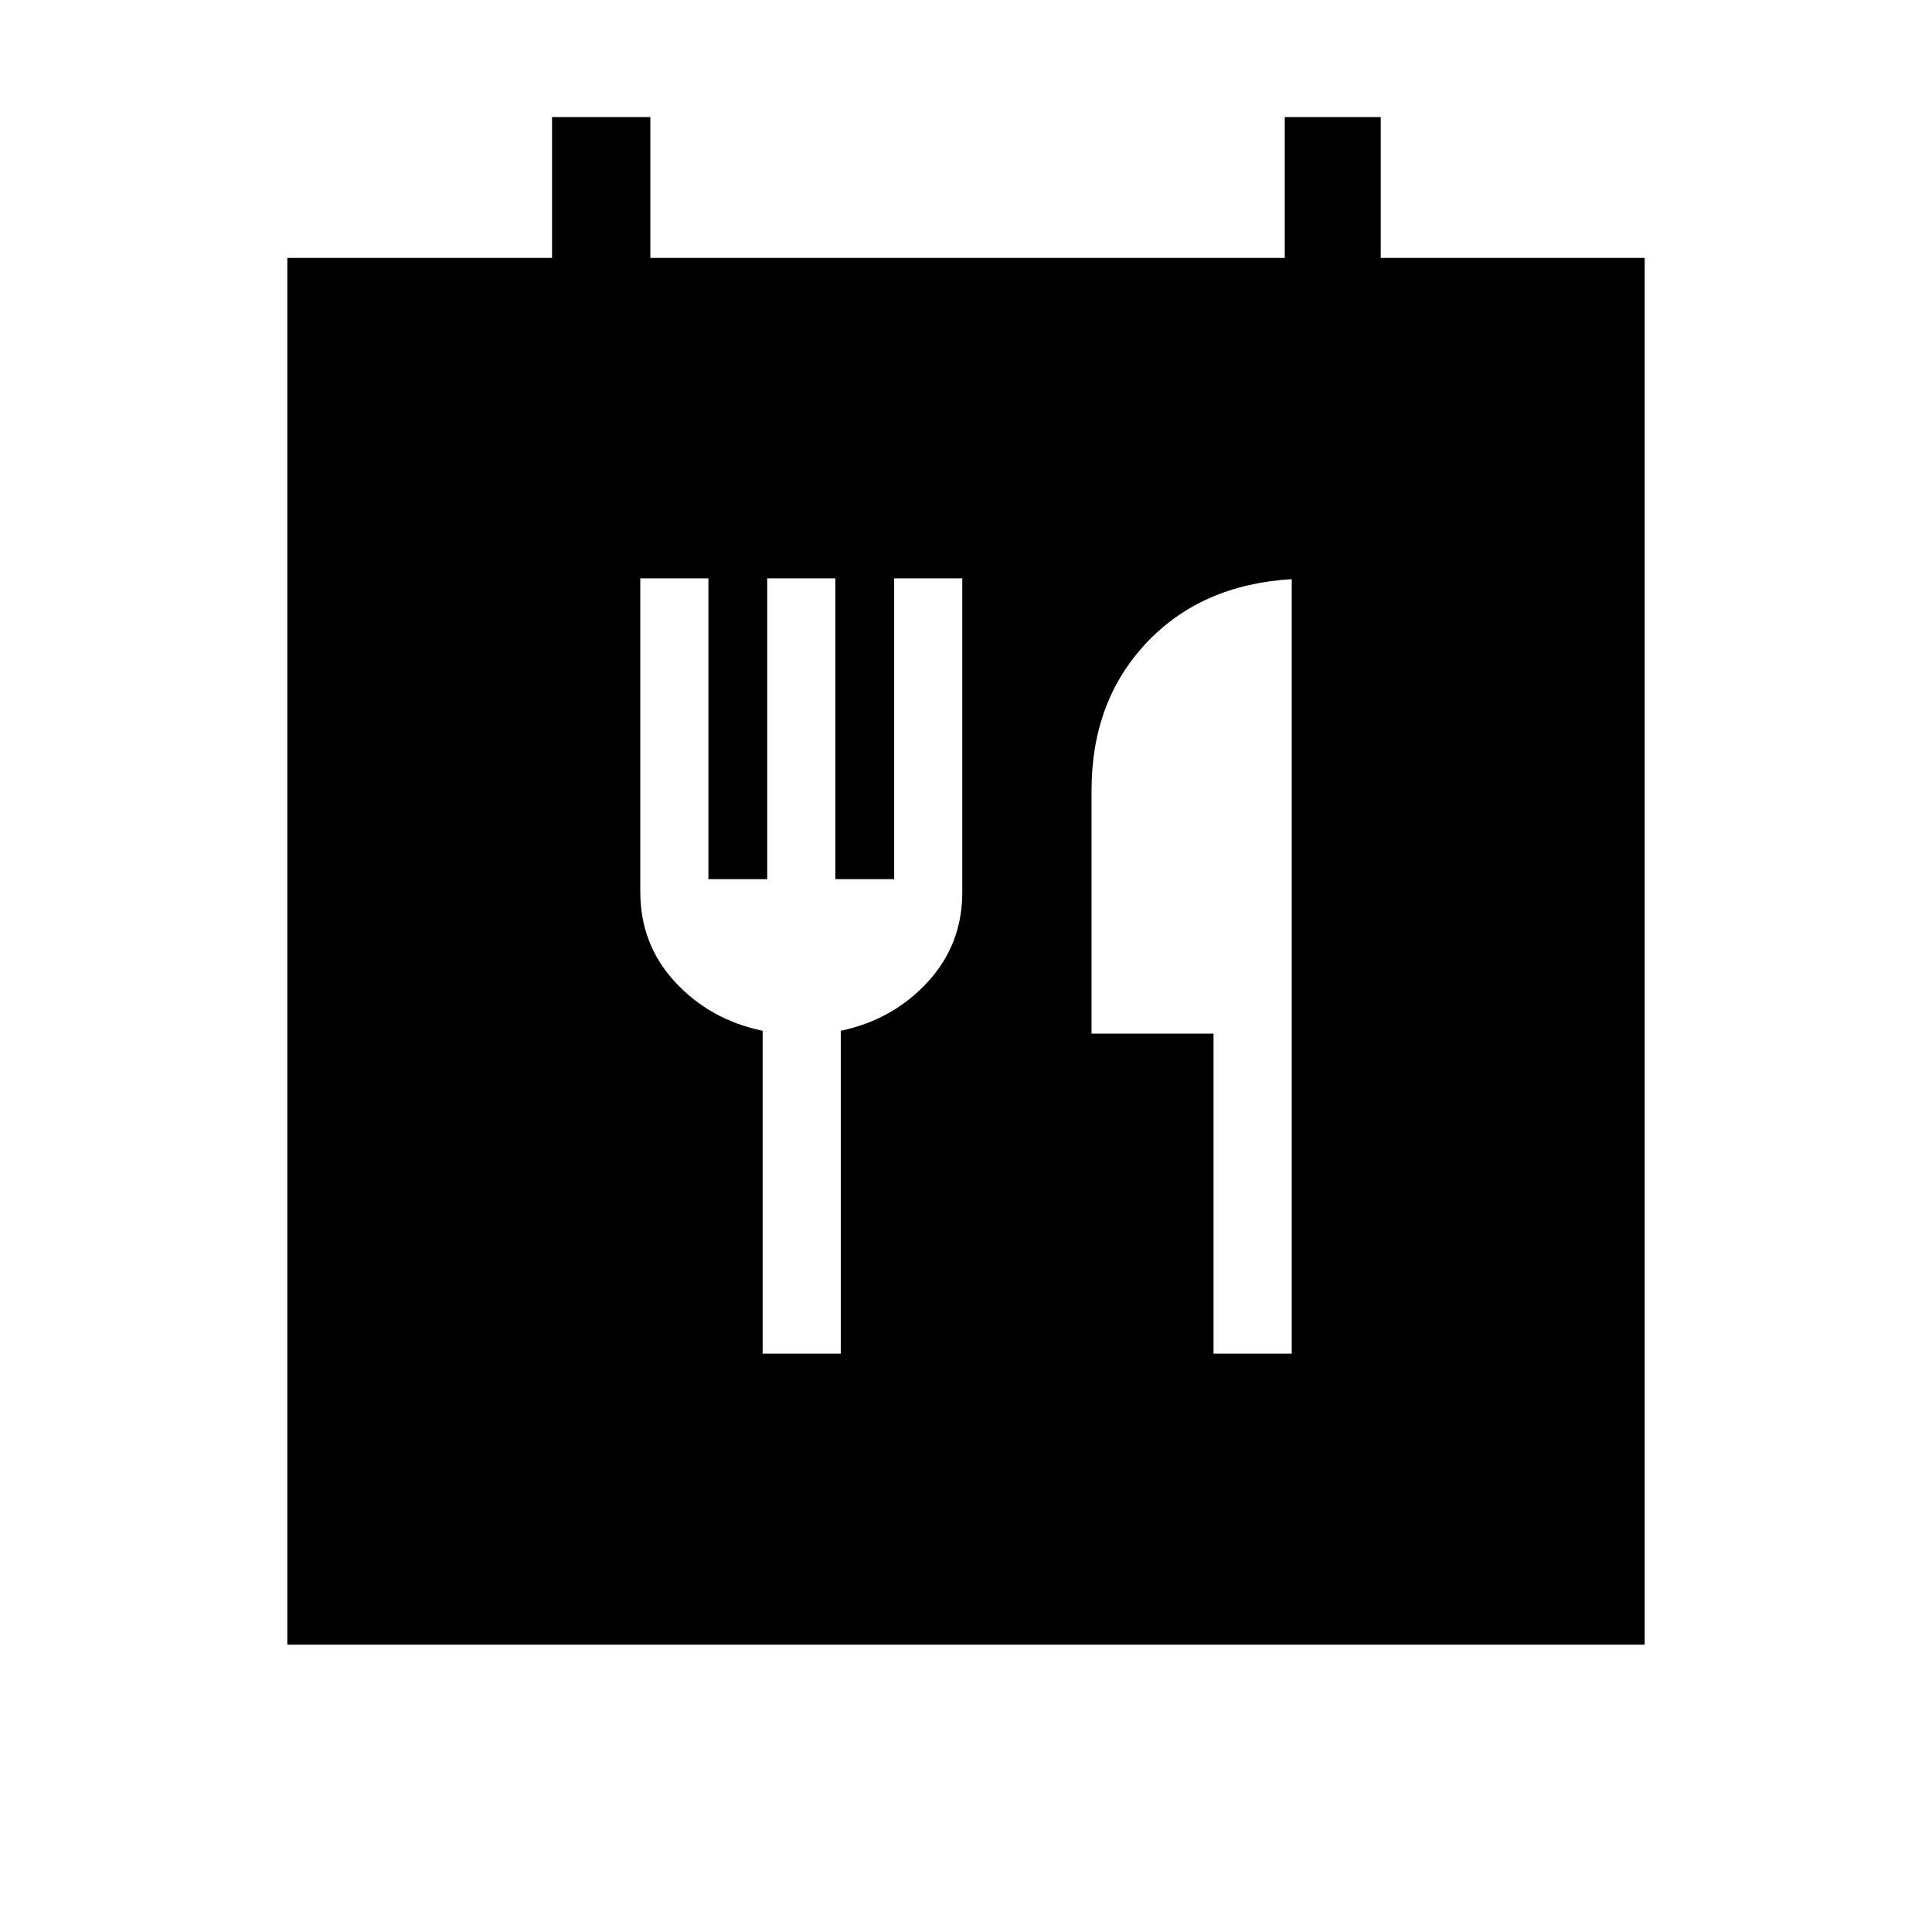 <svg xmlns="http://www.w3.org/2000/svg" height="48" viewBox="0 -960 960 960" width="48"><path d="M142.77-142.77v-689.07h131.54v-70.01h48.84v70.01h315.23v-70.01h47.7v70.01h131.15v689.07H142.77Zm236.18-144.62h38.82v-160.43q25.81-5.4 43.1-24.13 17.28-18.73 17.28-44.63v-156.03h-33.84v149.46h-29.23v-149.46h-33.85v149.46H352v-149.46h-33.85v155.64q0 26.35 17.4 45.05 17.39 18.7 43.4 24.1v160.43Zm224.05 0h38.85v-384.84q-44.97 2.73-72.22 31.69-27.25 28.95-27.25 73.35v120.79H603v159.01Z"/></svg>